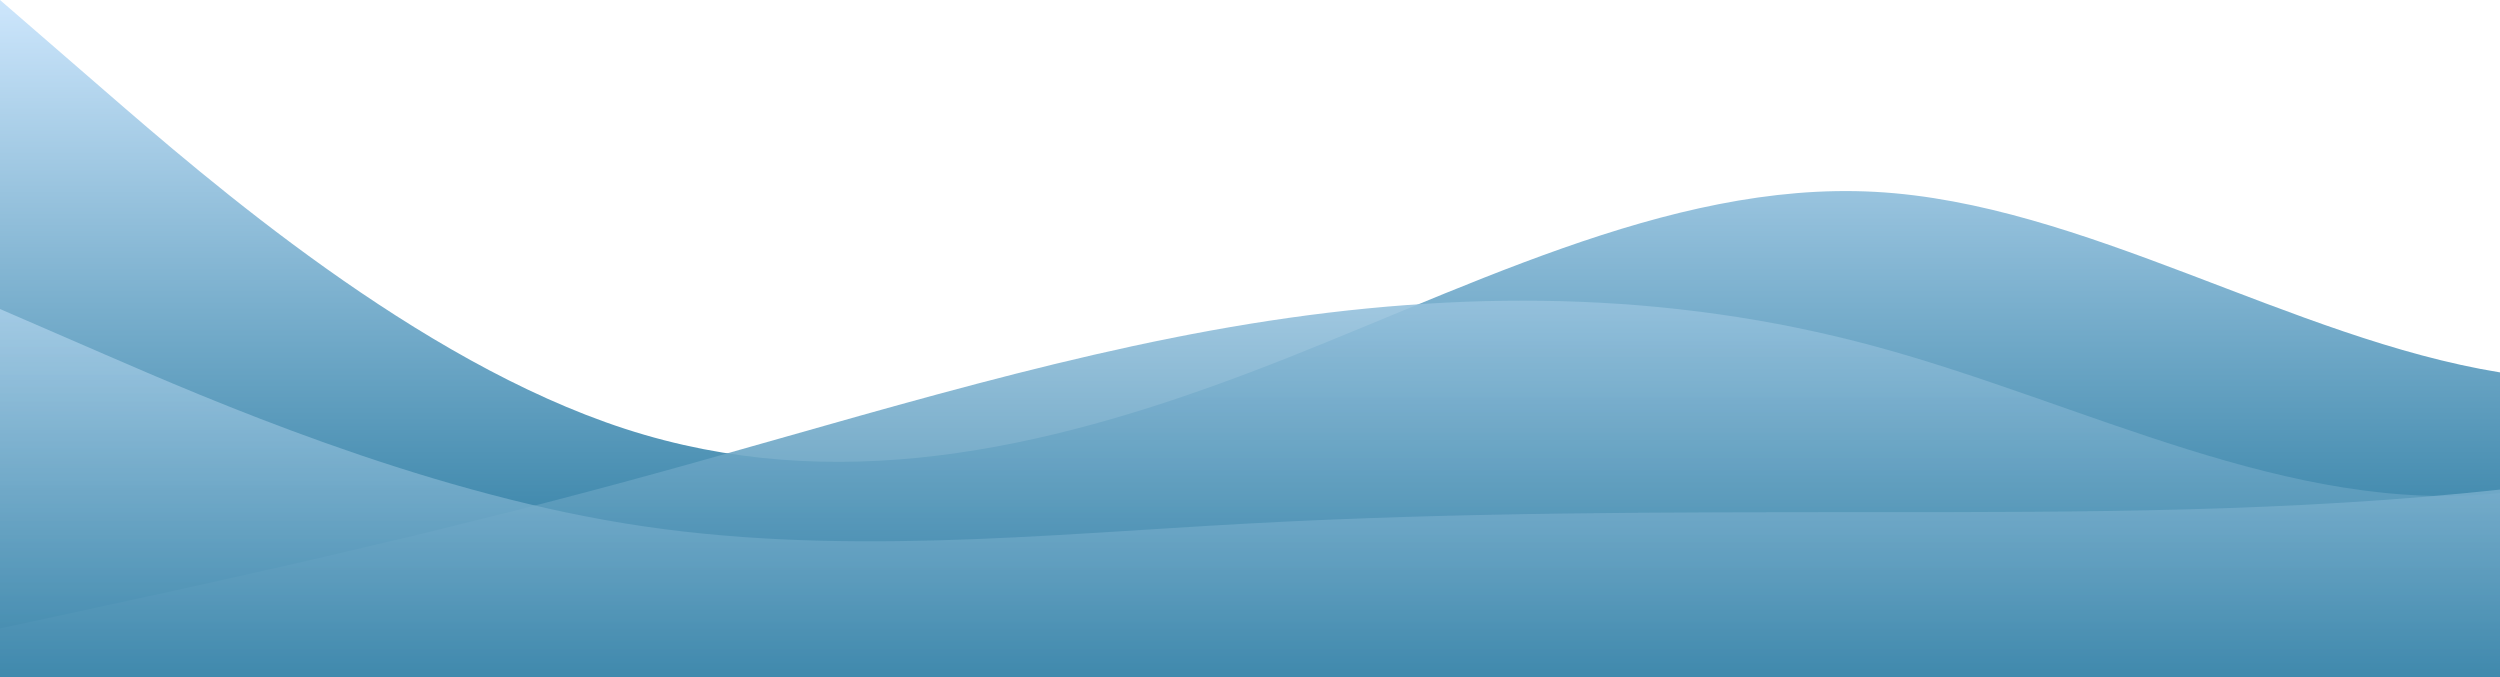 <?xml version="1.0" standalone="no"?>
<svg xmlns:xlink="http://www.w3.org/1999/xlink" id="wave" style="transform:rotate(0deg); transition: 0.3s" viewBox="0 0 1440 390" version="1.1" xmlns="http://www.w3.org/2000/svg"><defs><linearGradient id="sw-gradient-0" x1="0" x2="0" y1="1" y2="0"><stop stop-color="rgba(20, 108, 148, 1)" offset="0%"/><stop stop-color="rgba(205, 230, 252, 1)" offset="100%"/></linearGradient></defs><path style="transform:translate(0, 0px); opacity:1" fill="url(#sw-gradient-0)" d="M0,0L60,52C120,104,240,208,360,247C480,286,600,260,720,214.5C840,169,960,104,1080,110.5C1200,117,1320,195,1440,214.5C1560,234,1680,195,1800,162.5C1920,130,2040,104,2160,97.5C2280,91,2400,104,2520,104C2640,104,2760,91,2880,91C3000,91,3120,104,3240,130C3360,156,3480,195,3600,201.5C3720,208,3840,182,3960,143C4080,104,4200,52,4320,84.5C4440,117,4560,234,4680,292.5C4800,351,4920,351,5040,344.5C5160,338,5280,325,5400,318.5C5520,312,5640,312,5760,312C5880,312,6000,312,6120,286C6240,260,6360,208,6480,169C6600,130,6720,104,6840,117C6960,130,7080,182,7200,214.5C7320,247,7440,260,7560,260C7680,260,7800,247,7920,221C8040,195,8160,156,8280,143C8400,130,8520,143,8580,149.5L8640,156L8640,390L8580,390C8520,390,8400,390,8280,390C8160,390,8040,390,7920,390C7800,390,7680,390,7560,390C7440,390,7320,390,7200,390C7080,390,6960,390,6840,390C6720,390,6600,390,6480,390C6360,390,6240,390,6120,390C6000,390,5880,390,5760,390C5640,390,5520,390,5400,390C5280,390,5160,390,5040,390C4920,390,4800,390,4680,390C4560,390,4440,390,4320,390C4200,390,4080,390,3960,390C3840,390,3720,390,3600,390C3480,390,3360,390,3240,390C3120,390,3000,390,2880,390C2760,390,2640,390,2520,390C2400,390,2280,390,2160,390C2040,390,1920,390,1800,390C1680,390,1560,390,1440,390C1320,390,1200,390,1080,390C960,390,840,390,720,390C600,390,480,390,360,390C240,390,120,390,60,390L0,390Z"/><defs><linearGradient id="sw-gradient-1" x1="0" x2="0" y1="1" y2="0"><stop stop-color="rgba(20, 108, 148, 1)" offset="0%"/><stop stop-color="rgba(205, 230, 252, 1)" offset="100%"/></linearGradient></defs><path style="transform:translate(0, 50px); opacity:0.9" fill="url(#sw-gradient-1)" d="M0,312L60,299C120,286,240,260,360,227.5C480,195,600,156,720,136.5C840,117,960,117,1080,149.5C1200,182,1320,247,1440,234C1560,221,1680,130,1800,78C1920,26,2040,13,2160,13C2280,13,2400,26,2520,26C2640,26,2760,13,2880,65C3000,117,3120,234,3240,279.5C3360,325,3480,299,3600,286C3720,273,3840,273,3960,227.5C4080,182,4200,91,4320,91C4440,91,4560,182,4680,240.5C4800,299,4920,325,5040,299C5160,273,5280,195,5400,162.5C5520,130,5640,143,5760,182C5880,221,6000,286,6120,286C6240,286,6360,221,6480,201.5C6600,182,6720,208,6840,182C6960,156,7080,78,7200,58.5C7320,39,7440,78,7560,123.5C7680,169,7800,221,7920,253.5C8040,286,8160,299,8280,286C8400,273,8520,234,8580,214.5L8640,195L8640,390L8580,390C8520,390,8400,390,8280,390C8160,390,8040,390,7920,390C7800,390,7680,390,7560,390C7440,390,7320,390,7200,390C7080,390,6960,390,6840,390C6720,390,6600,390,6480,390C6360,390,6240,390,6120,390C6000,390,5880,390,5760,390C5640,390,5520,390,5400,390C5280,390,5160,390,5040,390C4920,390,4800,390,4680,390C4560,390,4440,390,4320,390C4200,390,4080,390,3960,390C3840,390,3720,390,3600,390C3480,390,3360,390,3240,390C3120,390,3000,390,2880,390C2760,390,2640,390,2520,390C2400,390,2280,390,2160,390C2040,390,1920,390,1800,390C1680,390,1560,390,1440,390C1320,390,1200,390,1080,390C960,390,840,390,720,390C600,390,480,390,360,390C240,390,120,390,60,390L0,390Z"/><defs><linearGradient id="sw-gradient-2" x1="0" x2="0" y1="1" y2="0"><stop stop-color="rgba(20, 108, 148, 1)" offset="0%"/><stop stop-color="rgba(205, 230, 252, 1)" offset="100%"/></linearGradient></defs><path style="transform:translate(0, 100px); opacity:0.8" fill="url(#sw-gradient-2)" d="M0,78L60,104C120,130,240,182,360,201.5C480,221,600,208,720,201.5C840,195,960,195,1080,195C1200,195,1320,195,1440,182C1560,169,1680,143,1800,117C1920,91,2040,65,2160,52C2280,39,2400,39,2520,71.5C2640,104,2760,169,2880,182C3000,195,3120,156,3240,123.5C3360,91,3480,65,3600,104C3720,143,3840,247,3960,292.5C4080,338,4200,325,4320,266.5C4440,208,4560,104,4680,58.5C4800,13,4920,26,5040,84.5C5160,143,5280,247,5400,266.5C5520,286,5640,221,5760,195C5880,169,6000,182,6120,214.5C6240,247,6360,299,6480,305.5C6600,312,6720,273,6840,214.5C6960,156,7080,78,7200,58.5C7320,39,7440,78,7560,84.5C7680,91,7800,65,7920,78C8040,91,8160,143,8280,195C8400,247,8520,299,8580,325L8640,351L8640,390L8580,390C8520,390,8400,390,8280,390C8160,390,8040,390,7920,390C7800,390,7680,390,7560,390C7440,390,7320,390,7200,390C7080,390,6960,390,6840,390C6720,390,6600,390,6480,390C6360,390,6240,390,6120,390C6000,390,5880,390,5760,390C5640,390,5520,390,5400,390C5280,390,5160,390,5040,390C4920,390,4800,390,4680,390C4560,390,4440,390,4320,390C4200,390,4080,390,3960,390C3840,390,3720,390,3600,390C3480,390,3360,390,3240,390C3120,390,3000,390,2880,390C2760,390,2640,390,2520,390C2400,390,2280,390,2160,390C2040,390,1920,390,1800,390C1680,390,1560,390,1440,390C1320,390,1200,390,1080,390C960,390,840,390,720,390C600,390,480,390,360,390C240,390,120,390,60,390L0,390Z"/></svg>